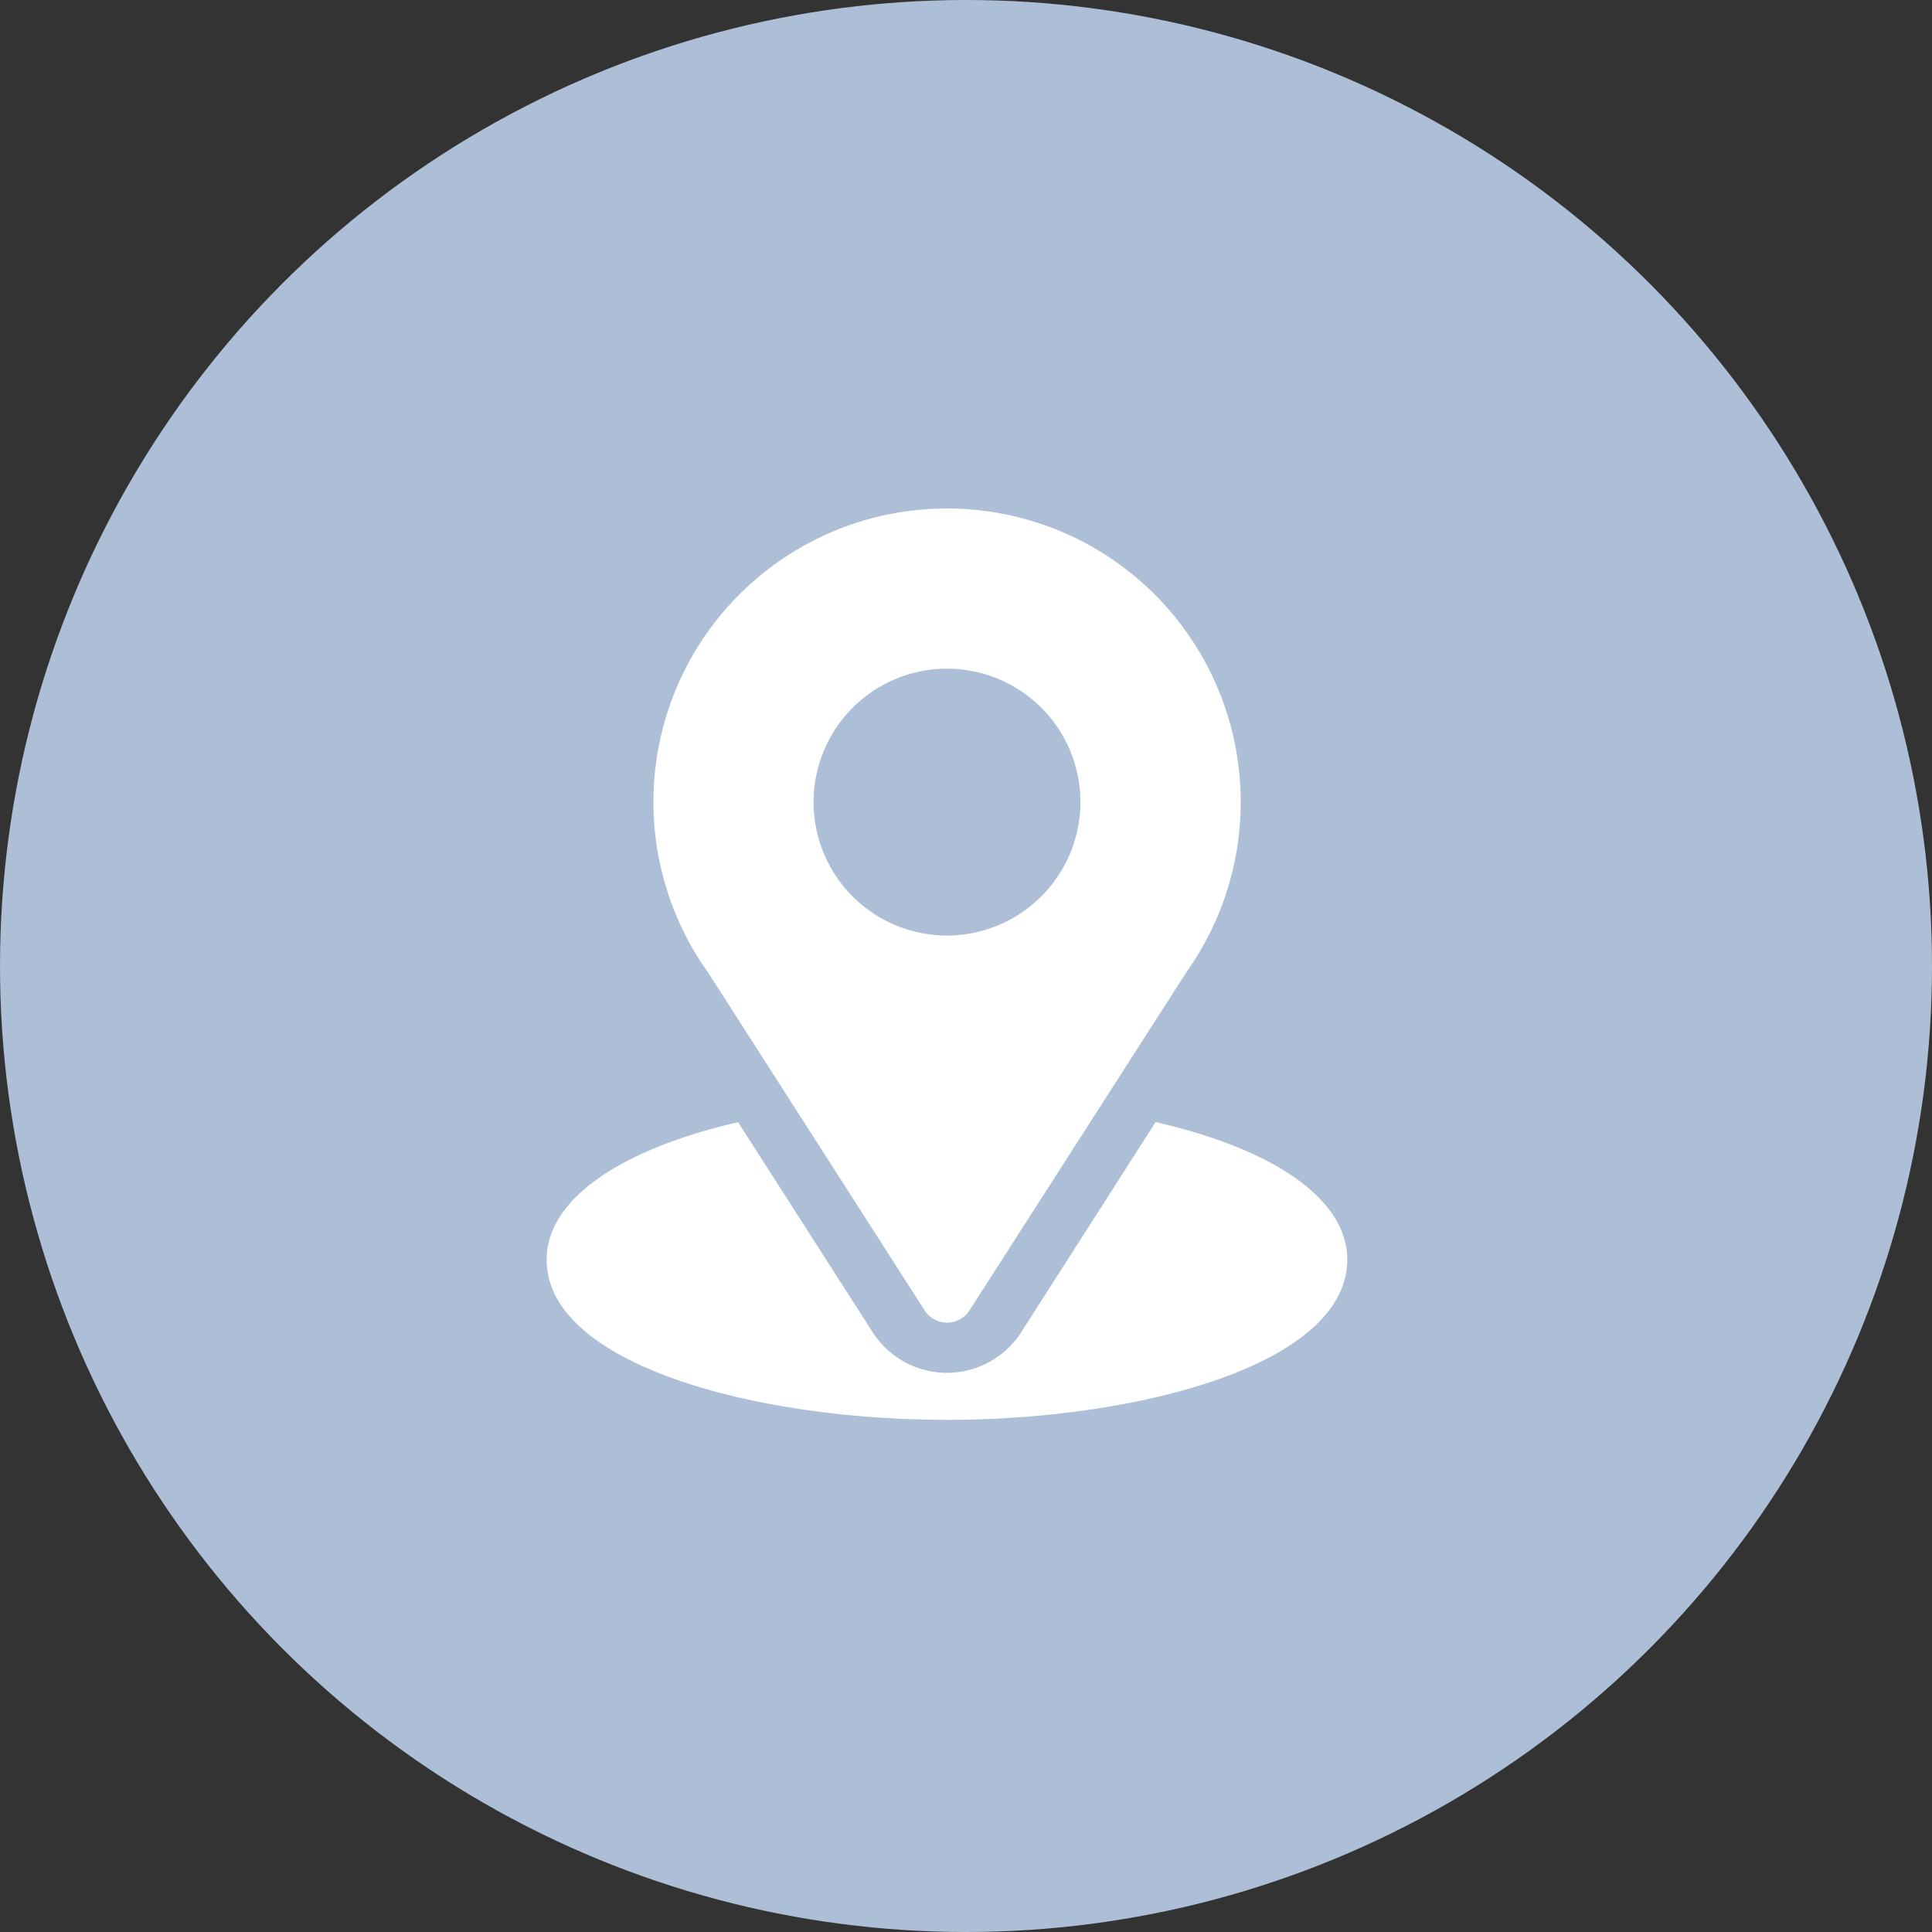 <svg xmlns="http://www.w3.org/2000/svg" width="30" height="30" viewBox="0 0 30 30">
  <rect x="0" y="0" width="30" height="30" fill="#333333" stroke="none"/>
  <g id="ic_location" transform="translate(-355.8 -181.8)">
    <circle id="Ellipse_62" data-name="Ellipse 62" cx="15" cy="15" r="15" transform="translate(355.8 181.8)" fill="#acbfd6"/>
    <g id="svgexport-17_10_" data-name="svgexport-17 (10)" transform="translate(364.288 189.696)">
      <path id="Path_146" data-name="Path 146" d="M95.559,0a4.557,4.557,0,0,0-3.706,7.211l3.357,5.238a.414.414,0,0,0,.7,0l3.371-5.256A4.558,4.558,0,0,0,95.559,0Zm0,6.631a2.072,2.072,0,1,1,2.072-2.072A2.075,2.075,0,0,1,95.559,6.631Z" transform="translate(-89.342)" fill="#fff"/>
      <path id="Path_147" data-name="Path 147" d="M40.456,344.7l-2.087,3.263a1.37,1.37,0,0,1-2.306,0l-2.09-3.262c-1.839.425-2.973,1.2-2.973,2.135,0,1.615,3.2,2.487,6.216,2.487s6.216-.871,6.216-2.487C43.433,345.9,42.3,345.12,40.456,344.7Z" transform="translate(-31 -335.172)" fill="#fff"/>
    </g>
  </g>
</svg>
